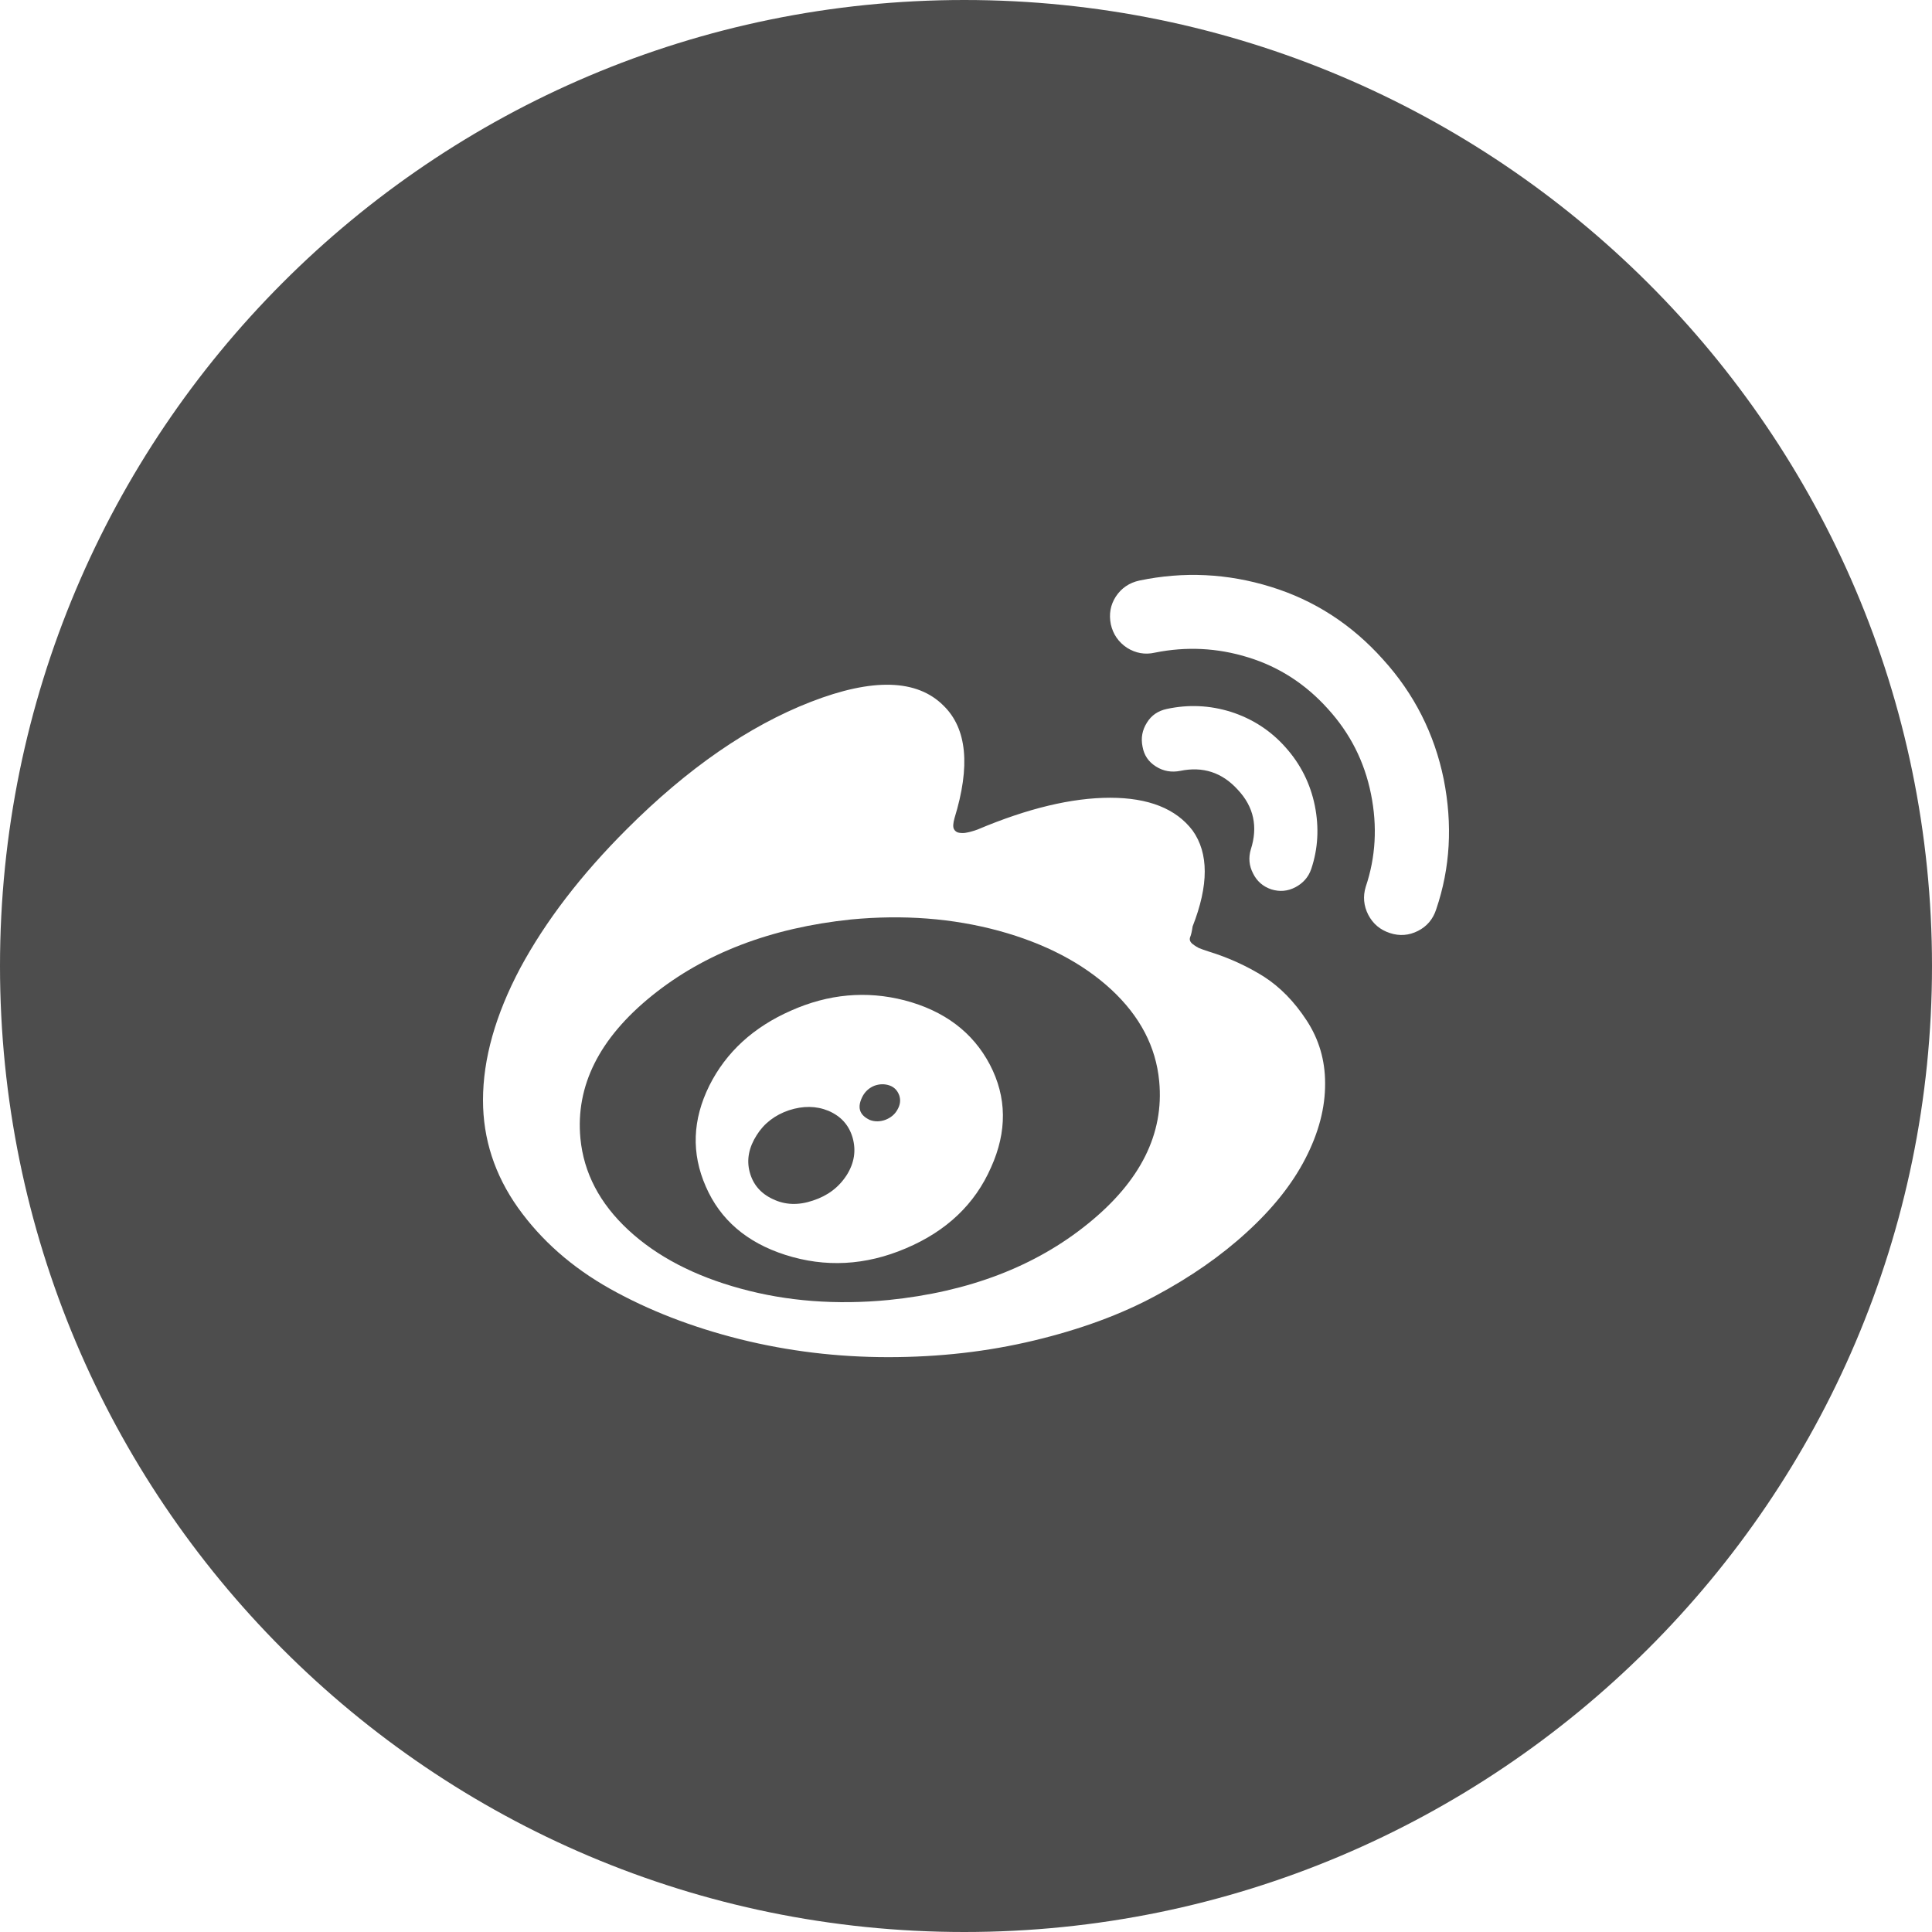 <?xml version="1.0" encoding="utf-8"?>
<!-- Generator: Adobe Illustrator 15.0.2, SVG Export Plug-In . SVG Version: 6.00 Build 0)  -->
<!DOCTYPE svg PUBLIC "-//W3C//DTD SVG 1.1//EN" "http://www.w3.org/Graphics/SVG/1.1/DTD/svg11.dtd">
<svg version="1.1" id="图层_1" xmlns="http://www.w3.org/2000/svg" xmlns:xlink="http://www.w3.org/1999/xlink" x="0px" y="0px"
	 width="24px" height="24px" viewBox="0 0 24 24" enable-background="new 0 0 24 24" xml:space="preserve">
<g>
	<path fill="#4D4D4D" d="M10.863,13.487c-0.062,0.025-0.11,0.066-0.144,0.125c-0.075,0.139-0.048,0.238,0.087,0.301
		c0.062,0.023,0.128,0.022,0.195-0.003c0.064-0.025,0.115-0.067,0.146-0.123c0.035-0.059,0.044-0.12,0.024-0.179
		c-0.022-0.061-0.061-0.102-0.118-0.123C10.99,13.463,10.929,13.464,10.863,13.487z"/>
	<path fill="#4D4D4D" d="M12.409,11.563c-0.575-0.156-1.187-0.203-1.838-0.141c-0.995,0.104-1.819,0.419-2.474,0.948
		c-0.653,0.528-0.948,1.118-0.887,1.771c0.041,0.428,0.239,0.808,0.596,1.139c0.356,0.33,0.823,0.572,1.396,0.728
		c0.572,0.157,1.186,0.204,1.838,0.141c0.994-0.101,1.82-0.417,2.473-0.946c0.654-0.528,0.949-1.118,0.887-1.771
		c-0.04-0.428-0.238-0.807-0.594-1.138C13.449,11.964,12.982,11.72,12.409,11.563z M12.311,14.502
		c-0.2,0.456-0.552,0.791-1.057,1.005c-0.503,0.215-1.004,0.24-1.5,0.081c-0.477-0.153-0.807-0.436-0.986-0.848
		c-0.182-0.414-0.166-0.831,0.044-1.255c0.209-0.416,0.548-0.726,1.015-0.931c0.465-0.207,0.935-0.249,1.408-0.128
		c0.494,0.129,0.85,0.396,1.062,0.8C12.508,13.63,12.512,14.057,12.311,14.502z"/>
	<path fill="#4D4D4D" d="M10.291,13.799c-0.151-0.062-0.314-0.064-0.49-0.007c-0.174,0.059-0.309,0.162-0.401,0.309
		c-0.097,0.152-0.128,0.305-0.087,0.459s0.137,0.266,0.288,0.336c0.152,0.073,0.317,0.079,0.497,0.018
		c0.184-0.06,0.322-0.164,0.421-0.318c0.094-0.15,0.117-0.304,0.073-0.461C10.547,13.977,10.447,13.866,10.291,13.799z"/>
	<path fill="#4D4D4D" d="M11.979,0C5.364,0,0,5.372,0,12c0,6.625,5.364,12,11.979,12C18.596,24,24,18.625,24,12
		C24,5.372,18.596,0,11.979,0z M16.215,14.394c-0.164,0.318-0.408,0.623-0.73,0.916c-0.32,0.293-0.697,0.555-1.127,0.785
		c-0.43,0.233-0.936,0.419-1.512,0.557c-0.578,0.139-1.182,0.207-1.811,0.207c-0.632,0-1.244-0.074-1.843-0.223
		c-0.598-0.15-1.134-0.358-1.61-0.624c-0.475-0.266-0.857-0.602-1.148-1.01C6.145,14.594,6,14.148,6,13.667
		c0-0.514,0.155-1.061,0.463-1.642c0.312-0.579,0.752-1.155,1.324-1.726c0.754-0.754,1.516-1.281,2.285-1.58s1.32-0.283,1.649,0.047
		c0.292,0.285,0.335,0.752,0.136,1.398c-0.017,0.062-0.021,0.107-0.007,0.135c0.013,0.025,0.036,0.042,0.065,0.046
		c0.033,0.005,0.066,0.005,0.098-0.003c0.035-0.006,0.065-0.016,0.092-0.024l0.038-0.013c0.622-0.263,1.172-0.395,1.648-0.395
		s0.819,0.136,1.024,0.407c0.201,0.282,0.201,0.679,0,1.192c-0.008,0.057-0.018,0.103-0.031,0.134c-0.011,0.031,0,0.059,0.031,0.084
		c0.031,0.024,0.059,0.04,0.078,0.05c0.023,0.01,0.062,0.023,0.115,0.041c0.255,0.078,0.484,0.184,0.689,0.312
		c0.205,0.131,0.383,0.314,0.535,0.547c0.153,0.234,0.229,0.494,0.229,0.779C16.463,13.762,16.381,14.073,16.215,14.394z
		 M15.377,9.811c-0.195-0.216-0.435-0.293-0.715-0.235c-0.107,0.021-0.209,0.005-0.302-0.054c-0.094-0.059-0.148-0.14-0.167-0.247
		c-0.022-0.107-0.004-0.206,0.055-0.299c0.057-0.092,0.139-0.146,0.246-0.169c0.269-0.058,0.534-0.046,0.797,0.036
		c0.262,0.084,0.49,0.229,0.676,0.438c0.188,0.209,0.31,0.452,0.366,0.726c0.055,0.274,0.04,0.536-0.044,0.787
		c-0.035,0.103-0.103,0.178-0.198,0.228c-0.097,0.05-0.194,0.058-0.298,0.026c-0.104-0.035-0.18-0.102-0.227-0.198
		c-0.049-0.094-0.059-0.194-0.028-0.298C15.628,10.272,15.576,10.023,15.377,9.811z M17.841,11.296
		c-0.039,0.121-0.114,0.211-0.226,0.268c-0.113,0.057-0.228,0.066-0.348,0.027c-0.123-0.04-0.211-0.115-0.27-0.227
		c-0.057-0.112-0.068-0.229-0.031-0.349c0.123-0.366,0.146-0.749,0.065-1.151c-0.081-0.403-0.259-0.755-0.536-1.059
		c-0.276-0.307-0.606-0.521-0.99-0.639c-0.383-0.119-0.77-0.137-1.157-0.059C14.223,8.136,14.107,8.114,14,8.047
		c-0.105-0.07-0.173-0.167-0.201-0.292c-0.025-0.126-0.005-0.24,0.062-0.344c0.07-0.106,0.168-0.172,0.292-0.199
		c0.55-0.115,1.095-0.089,1.634,0.078c0.541,0.167,1.004,0.467,1.391,0.899c0.39,0.429,0.641,0.927,0.756,1.489
		C18.046,10.243,18.016,10.782,17.841,11.296z"/>
</g>
</svg>
